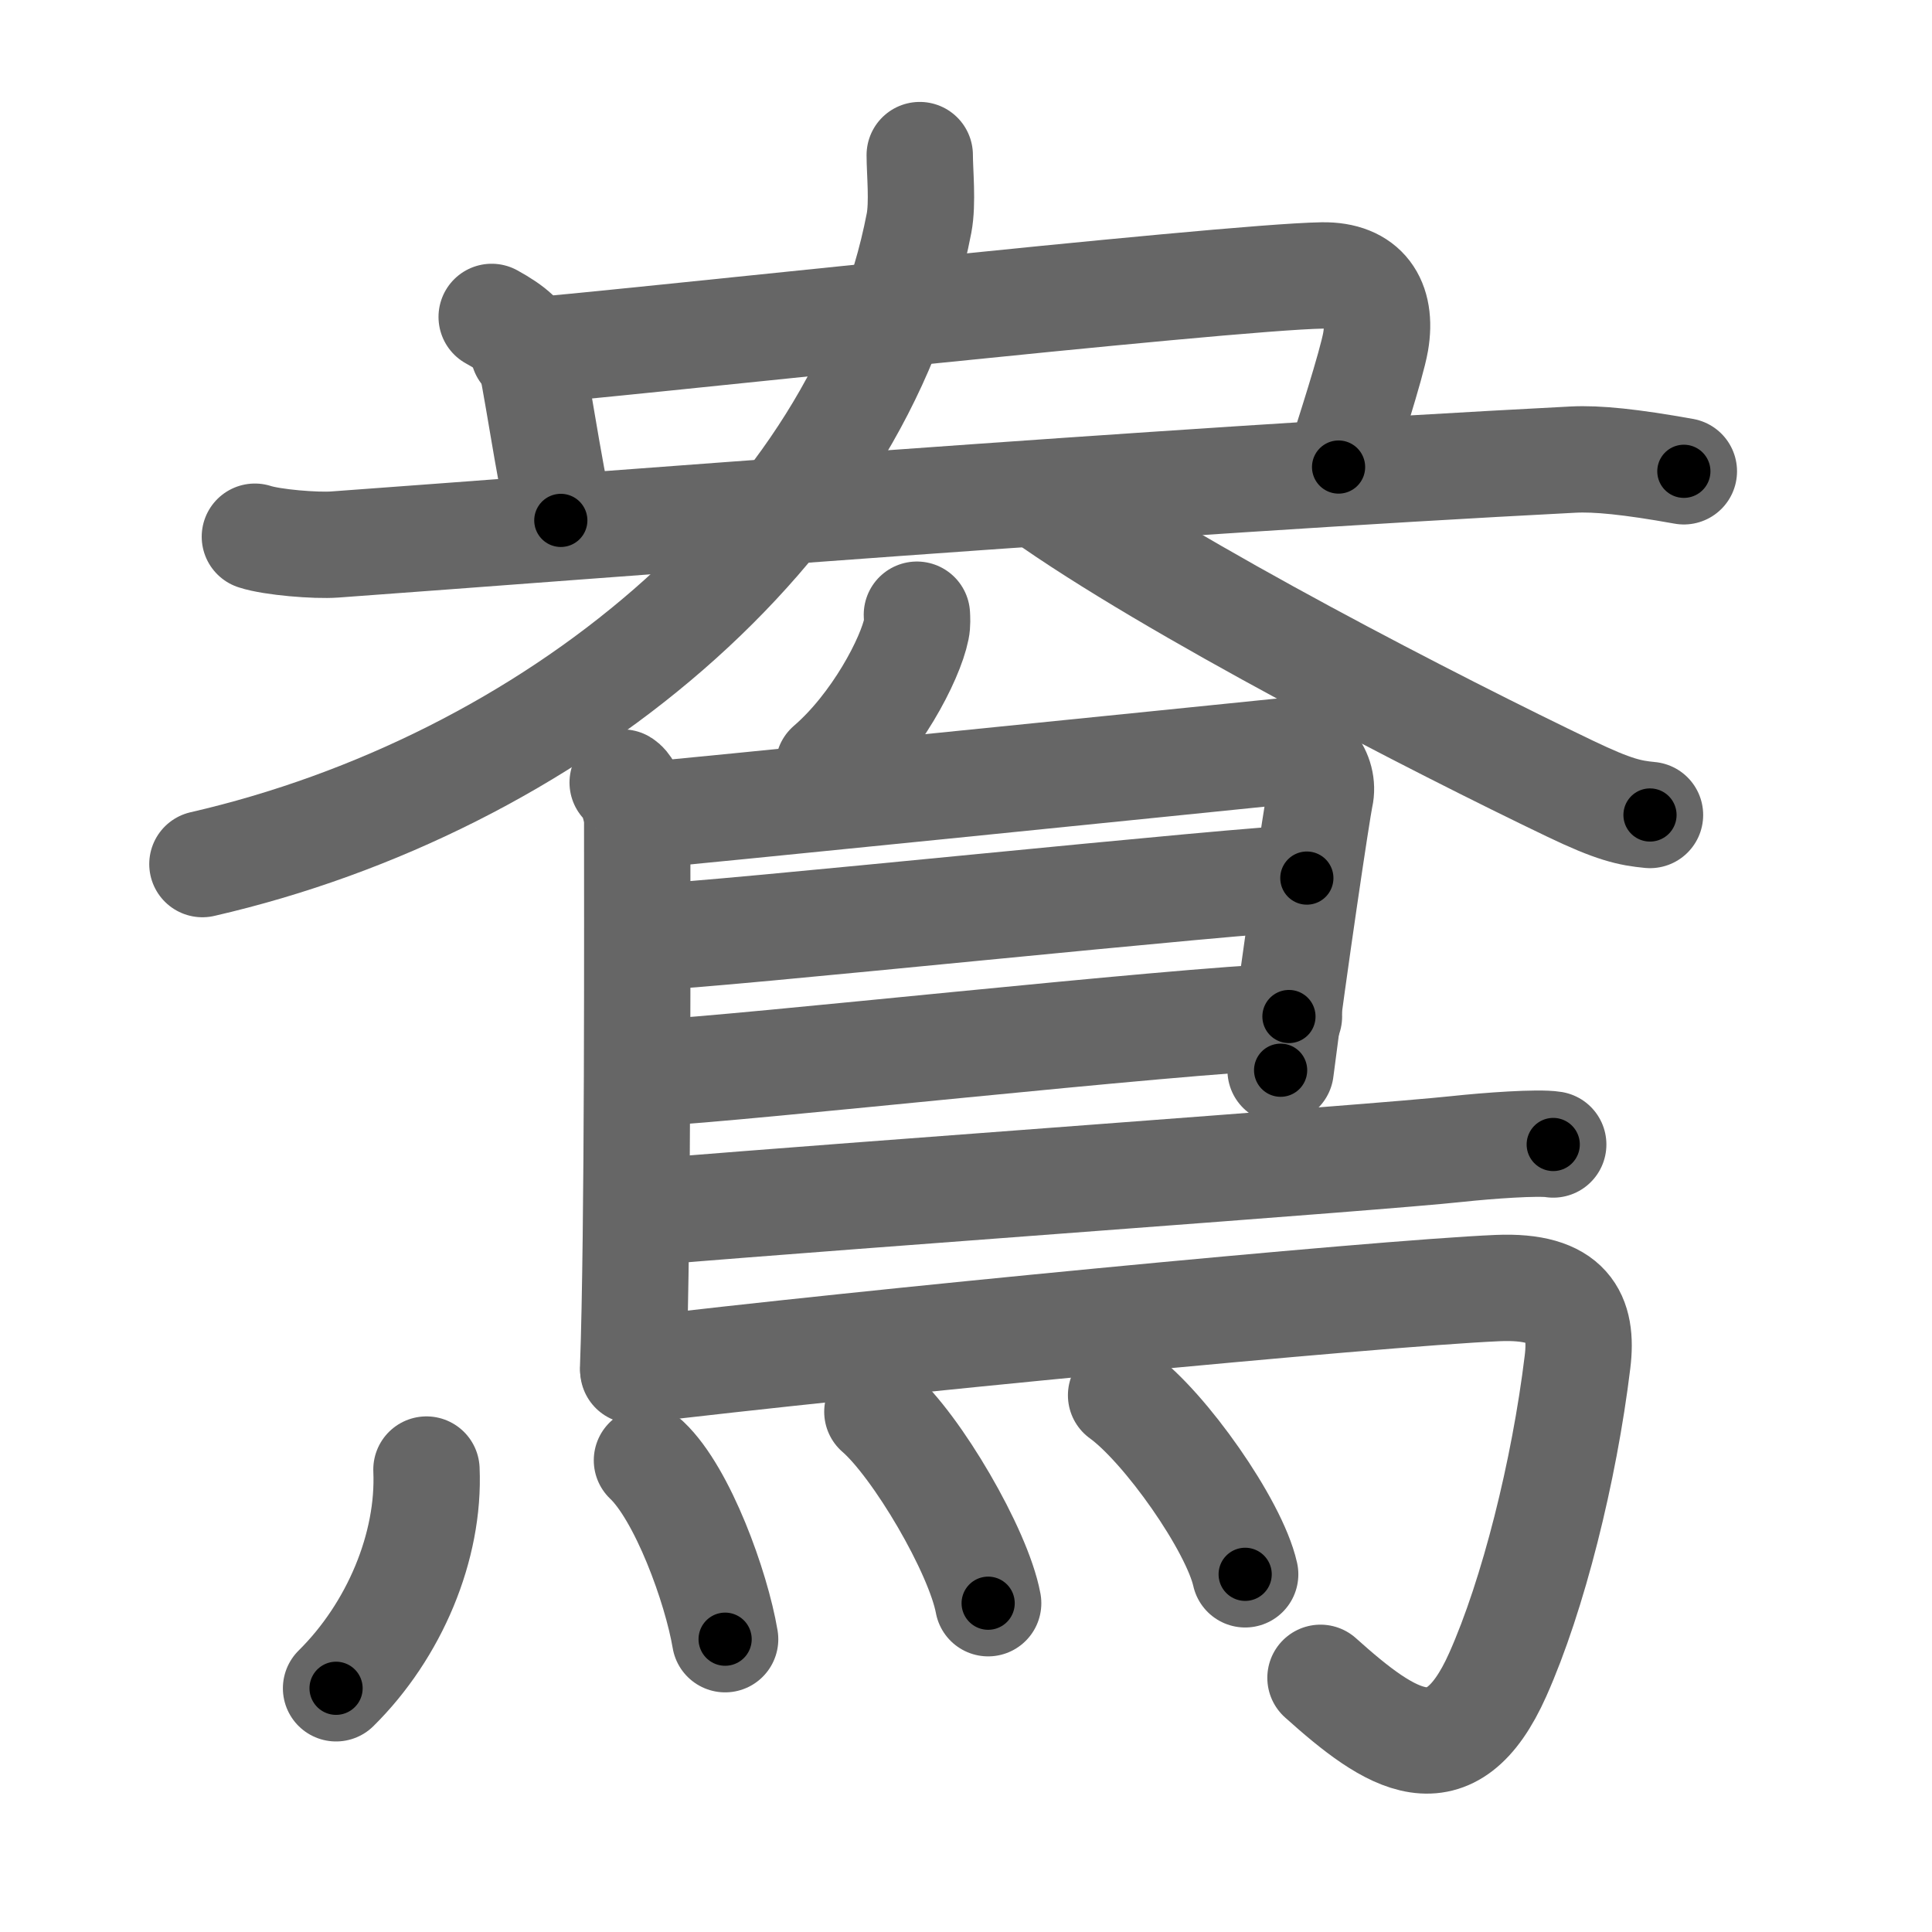 <svg xmlns="http://www.w3.org/2000/svg" viewBox="0 0 109 109" id="9d26"><g fill="none" stroke="#666" stroke-width="6" stroke-linecap="round" stroke-linejoin="round"><g><g><path d="M27.74,17.88c1.2,0.66,1.8,1.2,2.1,1.99c0.3,0.8,1.15,6.88,1.8,9.49" /><path d="M29.54,19.82c4.09-0.27,39.51-4.19,45.06-4.28C77,15.5,78,17,77.61,19.28c-0.22,1.28-1.61,5.59-2.09,7.07" /><g><path d="M14.38,30.28c0.97,0.32,3.45,0.52,4.51,0.44c14.61-1.06,46.36-3.58,69.86-4.79c1.34-0.07,3.25,0.12,6.25,0.66" /><path d="M51.89,8.75c0,0.96,0.18,2.69-0.04,3.84C48.5,30,31,44.25,11.42,48.75" /><path d="M58.67,27.92c7.38,5.27,22.53,13.04,29.9,16.57c2.5,1.2,3.38,1.38,4.52,1.49" /></g></g><g><path d="M51.73,34.68c0.01,0.2,0.03,0.52-0.03,0.81c-0.34,1.7-2.29,5.44-4.95,7.73" /><path d="M35.13,44.15c0.46,0.27,0.82,1.65,0.82,2.12c0,4.82,0.05,23.32-0.23,30.9" /><path d="M36.52,45.98c0.73-0.02,32.05-3.2,35.67-3.57c1.57-0.16,2.57,1.28,2.29,2.53c-0.17,0.77-1.48,9.56-2.23,15.44" /><path d="M36.86,52.85c2.61,0,33.92-3.31,36.87-3.31" /><path d="M36.74,60.54c5.31-0.27,29.37-2.95,35.98-3.19" /><path d="M37.03,68.35c11.22-0.94,40.4-3.01,45.22-3.53c1.68-0.18,4.53-0.39,5.38-0.25" /><path d="M35.73,77.32c12.48-1.51,41.83-4.35,48.77-4.65c4-0.17,4.82,1.59,4.5,4.17C88.25,83,86.5,90,84.5,94.48c-2.66,5.97-6,3.77-10,0.18" /><g><path d="M24.06,82.91c0.19,4.34-1.81,9.09-5.1,12.34" /><path d="M36.5,82.39c2.01,1.9,3.91,7.13,4.41,10.09" /><path d="M49.5,79.65c2.21,1.91,5.7,7.84,6.25,10.8" /><path d="M63.25,78.72c2.47,1.78,6.38,7.33,7,10.1" /></g></g></g></g><g fill="none" stroke="#000" stroke-width="3" stroke-linecap="round" stroke-linejoin="round"><path d="M27.74,17.88c1.2,0.66,1.8,1.2,2.1,1.99c0.3,0.8,1.15,6.88,1.8,9.49" stroke-dasharray="12.622" stroke-dashoffset="12.622"><animate attributeName="stroke-dashoffset" values="12.622;12.622;0" dur="0.126s" fill="freeze" begin="0s;9d26.click" /></path><path d="M29.54,19.82c4.09-0.27,39.51-4.19,45.06-4.28C77,15.5,78,17,77.61,19.28c-0.22,1.28-1.61,5.59-2.09,7.07" stroke-dasharray="58.346" stroke-dashoffset="58.346"><animate attributeName="stroke-dashoffset" values="58.346" fill="freeze" begin="9d26.click" /><animate attributeName="stroke-dashoffset" values="58.346;58.346;0" keyTimes="0;0.178;1" dur="0.709s" fill="freeze" begin="0s;9d26.click" /></path><path d="M14.38,30.28c0.97,0.32,3.45,0.52,4.51,0.44c14.61-1.06,46.36-3.58,69.86-4.79c1.34-0.07,3.25,0.12,6.25,0.66" stroke-dasharray="80.871" stroke-dashoffset="80.871"><animate attributeName="stroke-dashoffset" values="80.871" fill="freeze" begin="9d26.click" /><animate attributeName="stroke-dashoffset" values="80.871;80.871;0" keyTimes="0;0.538;1" dur="1.317s" fill="freeze" begin="0s;9d26.click" /></path><path d="M51.89,8.75c0,0.96,0.18,2.69-0.04,3.84C48.5,30,31,44.25,11.42,48.75" stroke-dasharray="61.01" stroke-dashoffset="61.01"><animate attributeName="stroke-dashoffset" values="61.01" fill="freeze" begin="9d26.click" /><animate attributeName="stroke-dashoffset" values="61.01;61.01;0" keyTimes="0;0.742;1" dur="1.776s" fill="freeze" begin="0s;9d26.click" /></path><path d="M58.67,27.92c7.38,5.27,22.53,13.04,29.9,16.57c2.5,1.2,3.38,1.38,4.52,1.49" stroke-dasharray="39.004" stroke-dashoffset="39.004"><animate attributeName="stroke-dashoffset" values="39.004" fill="freeze" begin="9d26.click" /><animate attributeName="stroke-dashoffset" values="39.004;39.004;0" keyTimes="0;0.82;1" dur="2.166s" fill="freeze" begin="0s;9d26.click" /></path><path d="M51.73,34.68c0.01,0.2,0.03,0.52-0.03,0.81c-0.34,1.7-2.29,5.44-4.95,7.73" stroke-dasharray="10.114" stroke-dashoffset="10.114"><animate attributeName="stroke-dashoffset" values="10.114" fill="freeze" begin="9d26.click" /><animate attributeName="stroke-dashoffset" values="10.114;10.114;0" keyTimes="0;0.955;1" dur="2.267s" fill="freeze" begin="0s;9d26.click" /></path><path d="M35.13,44.15c0.46,0.27,0.82,1.65,0.82,2.12c0,4.82,0.05,23.32-0.23,30.9" stroke-dasharray="33.23" stroke-dashoffset="33.23"><animate attributeName="stroke-dashoffset" values="33.23" fill="freeze" begin="9d26.click" /><animate attributeName="stroke-dashoffset" values="33.23;33.23;0" keyTimes="0;0.872;1" dur="2.599s" fill="freeze" begin="0s;9d26.click" /></path><path d="M36.52,45.98c0.73-0.02,32.05-3.2,35.67-3.57c1.57-0.16,2.57,1.28,2.29,2.53c-0.17,0.77-1.48,9.56-2.23,15.44" stroke-dasharray="55.43" stroke-dashoffset="55.43"><animate attributeName="stroke-dashoffset" values="55.43" fill="freeze" begin="9d26.click" /><animate attributeName="stroke-dashoffset" values="55.43;55.43;0" keyTimes="0;0.824;1" dur="3.153s" fill="freeze" begin="0s;9d26.click" /></path><path d="M36.86,52.85c2.61,0,33.92-3.31,36.87-3.31" stroke-dasharray="37.022" stroke-dashoffset="37.022"><animate attributeName="stroke-dashoffset" values="37.022" fill="freeze" begin="9d26.click" /><animate attributeName="stroke-dashoffset" values="37.022;37.022;0" keyTimes="0;0.895;1" dur="3.523s" fill="freeze" begin="0s;9d26.click" /></path><path d="M36.74,60.54c5.31-0.27,29.37-2.95,35.98-3.19" stroke-dasharray="36.125" stroke-dashoffset="36.125"><animate attributeName="stroke-dashoffset" values="36.125" fill="freeze" begin="9d26.click" /><animate attributeName="stroke-dashoffset" values="36.125;36.125;0" keyTimes="0;0.907;1" dur="3.884s" fill="freeze" begin="0s;9d26.click" /></path><path d="M37.03,68.35c11.22-0.94,40.4-3.01,45.22-3.53c1.68-0.18,4.53-0.39,5.38-0.25" stroke-dasharray="50.752" stroke-dashoffset="50.752"><animate attributeName="stroke-dashoffset" values="50.752" fill="freeze" begin="9d26.click" /><animate attributeName="stroke-dashoffset" values="50.752;50.752;0" keyTimes="0;0.884;1" dur="4.392s" fill="freeze" begin="0s;9d26.click" /></path><path d="M35.73,77.32c12.48-1.51,41.83-4.35,48.77-4.65c4-0.17,4.82,1.59,4.5,4.17C88.25,83,86.5,90,84.5,94.48c-2.66,5.97-6,3.77-10,0.18" stroke-dasharray="87.559" stroke-dashoffset="87.559"><animate attributeName="stroke-dashoffset" values="87.559" fill="freeze" begin="9d26.click" /><animate attributeName="stroke-dashoffset" values="87.559;87.559;0" keyTimes="0;0.87;1" dur="5.05s" fill="freeze" begin="0s;9d26.click" /></path><path d="M24.06,82.91c0.19,4.34-1.81,9.09-5.1,12.34" stroke-dasharray="13.727" stroke-dashoffset="13.727"><animate attributeName="stroke-dashoffset" values="13.727" fill="freeze" begin="9d26.click" /><animate attributeName="stroke-dashoffset" values="13.727;13.727;0" keyTimes="0;0.974;1" dur="5.187s" fill="freeze" begin="0s;9d26.click" /></path><path d="M36.5,82.39c2.01,1.9,3.91,7.13,4.41,10.09" stroke-dasharray="11.141" stroke-dashoffset="11.141"><animate attributeName="stroke-dashoffset" values="11.141" fill="freeze" begin="9d26.click" /><animate attributeName="stroke-dashoffset" values="11.141;11.141;0" keyTimes="0;0.979;1" dur="5.298s" fill="freeze" begin="0s;9d26.click" /></path><path d="M49.5,79.65c2.21,1.91,5.7,7.84,6.25,10.8" stroke-dasharray="12.613" stroke-dashoffset="12.613"><animate attributeName="stroke-dashoffset" values="12.613" fill="freeze" begin="9d26.click" /><animate attributeName="stroke-dashoffset" values="12.613;12.613;0" keyTimes="0;0.977;1" dur="5.424s" fill="freeze" begin="0s;9d26.click" /></path><path d="M63.25,78.72c2.47,1.78,6.38,7.33,7,10.1" stroke-dasharray="12.443" stroke-dashoffset="12.443"><animate attributeName="stroke-dashoffset" values="12.443" fill="freeze" begin="9d26.click" /><animate attributeName="stroke-dashoffset" values="12.443;12.443;0" keyTimes="0;0.978;1" dur="5.548s" fill="freeze" begin="0s;9d26.click" /></path></g></svg>